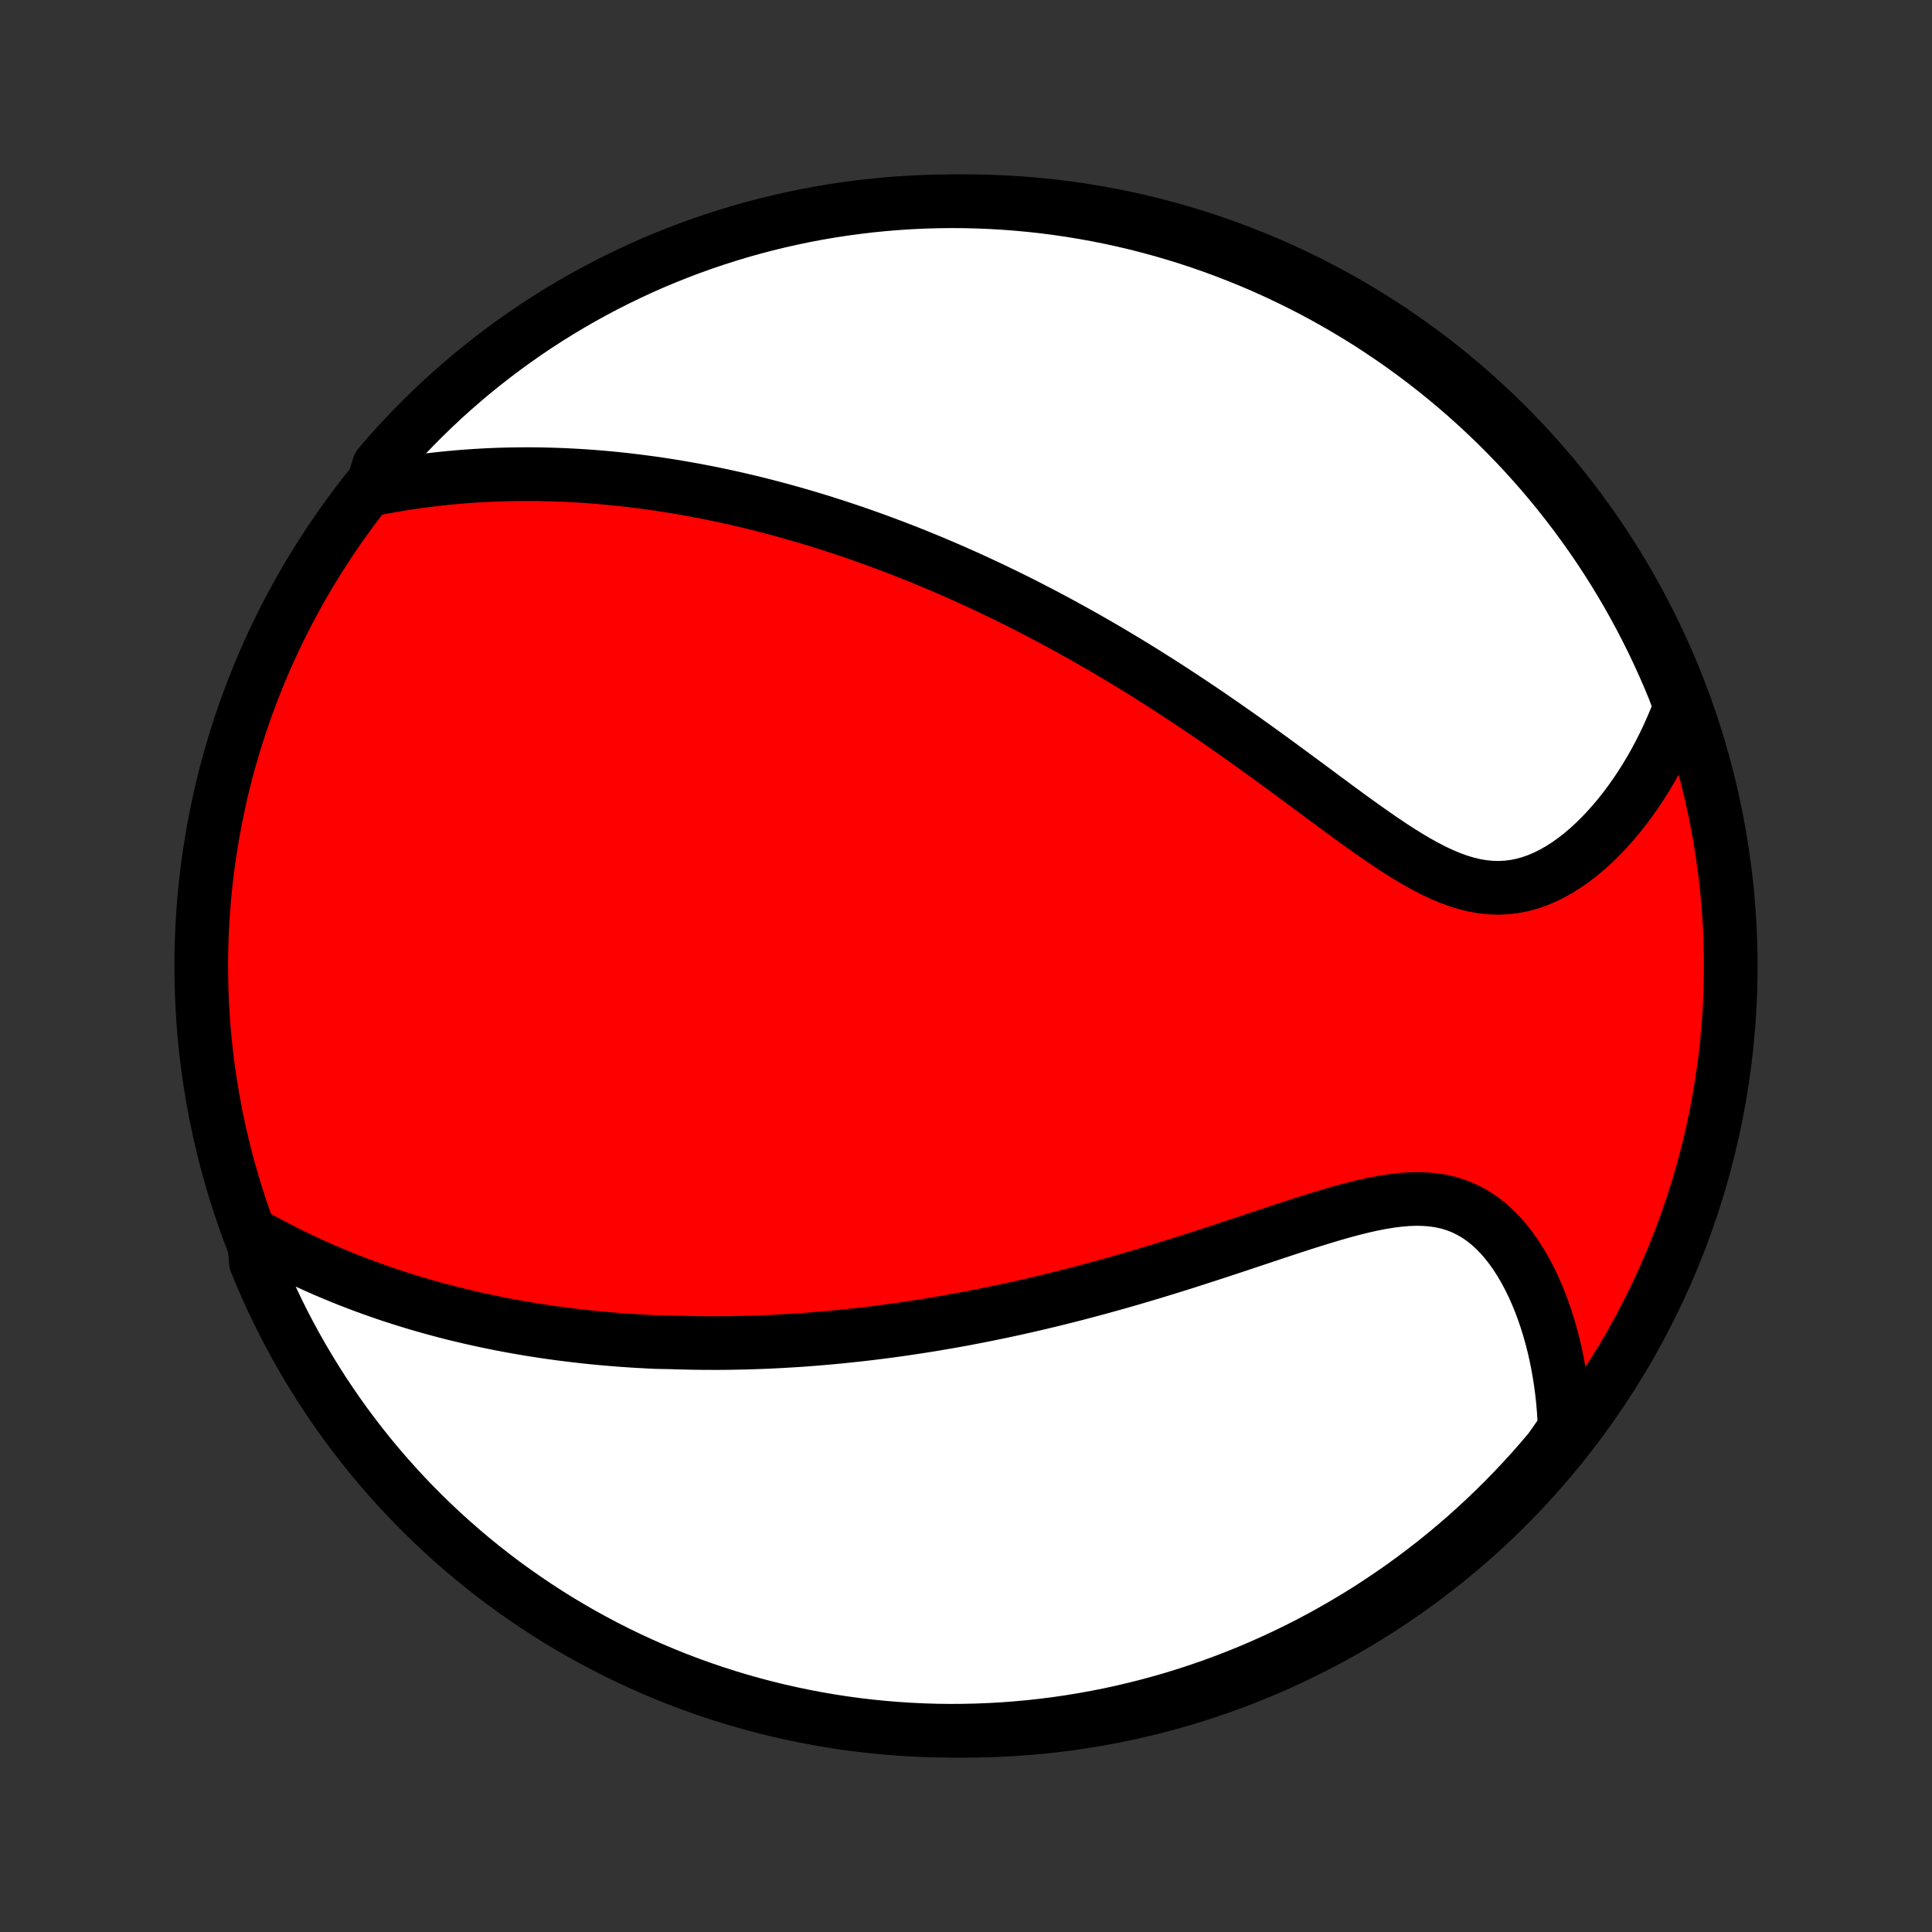 <?xml version="1.0" encoding="utf-8" standalone="no"?>
<!DOCTYPE svg PUBLIC "-//W3C//DTD SVG 1.1//EN"
  "http://www.w3.org/Graphics/SVG/1.1/DTD/svg11.dtd">
<!-- Created with matplotlib (http://matplotlib.org/) -->
<svg height="72pt" version="1.1" viewBox="0 0 72 72" width="72pt" xmlns="http://www.w3.org/2000/svg" xmlns:xlink="http://www.w3.org/1999/xlink">
 <rect x="0" y="0" width="72" height="72" fill="#333333" stroke="none"/>
 <defs>
  <style type="text/css">
*{stroke-linecap:butt;stroke-linejoin:round;}
  </style>
 </defs>
 <g id="figure_1">
  <g id="patch_1">
   <path d="
M0 72
L72 72
L72 0
L0 0
z
" style="fill:none;"/>
  </g>
  <g id="axes_1">
   <g id="PatchCollection_1">
    <defs>
     <path d="
M36 -7.5
C43.558 -7.5 50.808 -10.503 56.153 -15.848
C61.497 -21.192 64.5 -28.442 64.5 -36
C64.5 -43.558 61.497 -50.808 56.153 -56.153
C50.808 -61.497 43.558 -64.5 36 -64.5
C28.442 -64.5 21.192 -61.497 15.848 -56.153
C10.503 -50.808 7.5 -43.558 7.5 -36
C7.5 -28.442 10.503 -21.192 15.848 -15.848
C21.192 -10.503 28.442 -7.5 36 -7.5
z
" id="C0_0_a811fe30f3"/>
     <path d="
M9.449 -25.98
L9.743 -25.817
L10.037 -25.658
L10.33 -25.504
L10.623 -25.355
L10.916 -25.209
L11.209 -25.069
L11.501 -24.932
L11.792 -24.8
L12.082 -24.672
L12.372 -24.549
L12.661 -24.429
L12.948 -24.313
L13.235 -24.201
L13.521 -24.093
L13.806 -23.989
L14.089 -23.888
L14.372 -23.79
L14.653 -23.696
L14.934 -23.606
L15.213 -23.518
L15.491 -23.434
L15.768 -23.353
L16.044 -23.275
L16.318 -23.2
L16.592 -23.127
L16.864 -23.057
L17.136 -22.99
L17.407 -22.926
L17.676 -22.864
L17.945 -22.805
L18.212 -22.748
L18.479 -22.694
L18.745 -22.641
L19.01 -22.591
L19.274 -22.544
L19.538 -22.498
L19.8 -22.454
L20.062 -22.413
L20.324 -22.373
L20.585 -22.336
L20.845 -22.3
L21.105 -22.267
L21.364 -22.235
L21.623 -22.205
L21.882 -22.176
L22.14 -22.15
L22.398 -22.125
L22.656 -22.102
L22.914 -22.081
L23.171 -22.061
L23.429 -22.043
L23.686 -22.026
L23.944 -22.012
L24.202 -21.998
L24.459 -21.986
L24.976 -21.976
L25.234 -21.968
L25.494 -21.961
L25.753 -21.955
L26.013 -21.951
L26.273 -21.949
L26.534 -21.948
L26.796 -21.948
L27.059 -21.95
L27.322 -21.954
L27.586 -21.959
L27.851 -21.965
L28.117 -21.974
L28.384 -21.983
L28.652 -21.994
L28.921 -22.007
L29.191 -22.022
L29.463 -22.038
L29.735 -22.055
L30.009 -22.074
L30.285 -22.095
L30.562 -22.118
L30.841 -22.142
L31.121 -22.168
L31.403 -22.195
L31.686 -22.225
L31.972 -22.256
L32.259 -22.289
L32.548 -22.323
L32.839 -22.36
L33.132 -22.398
L33.427 -22.439
L33.724 -22.481
L34.023 -22.526
L34.325 -22.572
L34.628 -22.62
L34.934 -22.671
L35.242 -22.724
L35.553 -22.778
L35.866 -22.835
L36.181 -22.895
L36.499 -22.956
L36.82 -23.02
L37.143 -23.087
L37.469 -23.155
L37.797 -23.226
L38.127 -23.3
L38.461 -23.376
L38.797 -23.455
L39.135 -23.536
L39.476 -23.62
L39.82 -23.706
L40.166 -23.795
L40.515 -23.887
L40.866 -23.981
L41.219 -24.078
L41.575 -24.177
L41.933 -24.279
L42.294 -24.384
L42.656 -24.491
L43.02 -24.6
L43.386 -24.712
L43.755 -24.826
L44.124 -24.942
L44.495 -25.061
L44.867 -25.181
L45.241 -25.302
L45.615 -25.425
L45.99 -25.549
L46.365 -25.674
L46.74 -25.799
L47.115 -25.924
L47.49 -26.049
L47.864 -26.173
L48.236 -26.295
L48.607 -26.415
L48.977 -26.532
L49.344 -26.645
L49.708 -26.753
L50.069 -26.856
L50.426 -26.951
L50.779 -27.039
L51.128 -27.117
L51.471 -27.184
L51.809 -27.239
L52.141 -27.281
L52.466 -27.308
L52.784 -27.319
L53.094 -27.312
L53.396 -27.287
L53.69 -27.243
L53.975 -27.179
L54.252 -27.094
L54.519 -26.989
L54.776 -26.863
L55.025 -26.718
L55.264 -26.554
L55.493 -26.371
L55.713 -26.171
L55.923 -25.954
L56.124 -25.722
L56.315 -25.477
L56.497 -25.218
L56.669 -24.948
L56.833 -24.668
L56.987 -24.378
L57.133 -24.08
L57.269 -23.774
L57.396 -23.462
L57.515 -23.144
L57.625 -22.822
L57.727 -22.495
L57.82 -22.165
L57.905 -21.832
L57.981 -21.496
L58.05 -21.159
L58.11 -20.82
L58.163 -20.48
L58.208 -20.14
L58.245 -19.799
L58.274 -19.458
L58.296 -19.117
L58.311 -18.777
L58.083 -18.438
L57.765 -17.984
L57.441 -17.601
L57.11 -17.224
L56.773 -16.853
L56.429 -16.487
L56.079 -16.128
L55.723 -15.774
L55.361 -15.427
L54.993 -15.086
L54.619 -14.751
L54.24 -14.423
L53.855 -14.101
L53.465 -13.786
L53.069 -13.478
L52.668 -13.177
L52.262 -12.882
L51.851 -12.595
L51.435 -12.315
L51.015 -12.041
L50.59 -11.776
L50.16 -11.518
L49.726 -11.267
L49.288 -11.023
L48.846 -10.787
L48.4 -10.559
L47.95 -10.339
L47.497 -10.127
L47.04 -9.922
L46.58 -9.725
L46.117 -9.537
L45.65 -9.356
L45.181 -9.183
L44.708 -9.019
L44.233 -8.863
L43.756 -8.715
L43.276 -8.576
L42.794 -8.444
L42.31 -8.322
L41.824 -8.207
L41.336 -8.101
L40.847 -8.004
L40.356 -7.915
L39.864 -7.835
L39.37 -7.763
L38.876 -7.7
L38.381 -7.645
L37.885 -7.6
L37.388 -7.562
L36.891 -7.534
L36.394 -7.514
L35.896 -7.503
L35.399 -7.5
L34.902 -7.506
L34.405 -7.521
L33.908 -7.545
L33.413 -7.577
L32.918 -7.618
L32.424 -7.667
L31.931 -7.725
L31.439 -7.792
L30.949 -7.867
L30.46 -7.951
L29.973 -8.044
L29.488 -8.145
L29.005 -8.254
L28.523 -8.372
L28.045 -8.498
L27.568 -8.633
L27.094 -8.776
L26.623 -8.927
L26.155 -9.087
L25.69 -9.254
L25.228 -9.43
L24.769 -9.614
L24.313 -9.806
L23.861 -10.006
L23.413 -10.214
L22.969 -10.43
L22.529 -10.654
L22.092 -10.885
L21.66 -11.124
L21.233 -11.37
L20.809 -11.624
L20.391 -11.886
L19.977 -12.155
L19.568 -12.431
L19.164 -12.714
L18.765 -13.004
L18.372 -13.302
L17.984 -13.606
L17.601 -13.917
L17.224 -14.235
L16.853 -14.559
L16.487 -14.89
L16.128 -15.227
L15.774 -15.571
L15.427 -15.921
L15.086 -16.277
L14.751 -16.639
L14.423 -17.007
L14.101 -17.381
L13.786 -17.76
L13.478 -18.145
L13.177 -18.535
L12.882 -18.931
L12.595 -19.332
L12.315 -19.738
L12.041 -20.149
L11.776 -20.565
L11.518 -20.985
L11.267 -21.41
L11.023 -21.84
L10.787 -22.274
L10.559 -22.712
L10.339 -23.154
L10.127 -23.6
L9.922 -24.049
L9.725 -24.503
L9.537 -24.96
z
" id="C0_1_be7fad398c"/>
     <path d="
M13.854 -53.763
L14.184 -53.827
L14.513 -53.888
L14.84 -53.944
L15.166 -53.996
L15.489 -54.044
L15.811 -54.087
L16.131 -54.127
L16.449 -54.163
L16.765 -54.195
L17.079 -54.223
L17.391 -54.248
L17.7 -54.269
L18.008 -54.287
L18.313 -54.302
L18.617 -54.314
L18.918 -54.322
L19.217 -54.327
L19.514 -54.33
L19.808 -54.33
L20.101 -54.327
L20.392 -54.321
L20.68 -54.312
L20.967 -54.302
L21.252 -54.288
L21.534 -54.273
L21.815 -54.255
L22.094 -54.235
L22.372 -54.212
L22.647 -54.188
L22.921 -54.161
L23.193 -54.133
L23.464 -54.102
L23.733 -54.069
L24.001 -54.035
L24.267 -53.999
L24.532 -53.961
L24.795 -53.921
L25.057 -53.88
L25.318 -53.836
L25.578 -53.791
L25.837 -53.745
L26.094 -53.696
L26.351 -53.647
L26.607 -53.595
L26.861 -53.542
L27.115 -53.487
L27.369 -53.431
L27.621 -53.373
L27.873 -53.314
L28.124 -53.253
L28.374 -53.19
L28.624 -53.126
L28.874 -53.061
L29.123 -52.994
L29.372 -52.925
L29.621 -52.855
L29.869 -52.783
L30.117 -52.71
L30.366 -52.635
L30.613 -52.559
L30.861 -52.48
L31.11 -52.401
L31.358 -52.319
L31.606 -52.236
L31.855 -52.152
L32.103 -52.066
L32.353 -51.977
L32.602 -51.888
L32.852 -51.796
L33.102 -51.703
L33.353 -51.608
L33.605 -51.511
L33.857 -51.412
L34.11 -51.311
L34.363 -51.208
L34.617 -51.104
L34.873 -50.997
L35.129 -50.888
L35.386 -50.777
L35.644 -50.664
L35.903 -50.549
L36.163 -50.432
L36.424 -50.312
L36.686 -50.19
L36.95 -50.066
L37.214 -49.939
L37.48 -49.81
L37.748 -49.678
L38.017 -49.544
L38.287 -49.407
L38.558 -49.267
L38.832 -49.125
L39.106 -48.98
L39.382 -48.833
L39.66 -48.682
L39.939 -48.529
L40.22 -48.372
L40.503 -48.213
L40.787 -48.051
L41.073 -47.885
L41.361 -47.717
L41.65 -47.545
L41.941 -47.37
L42.233 -47.192
L42.528 -47.011
L42.823 -46.826
L43.121 -46.638
L43.42 -46.447
L43.721 -46.252
L44.023 -46.054
L44.327 -45.853
L44.632 -45.649
L44.939 -45.442
L45.247 -45.231
L45.556 -45.018
L45.867 -44.801
L46.179 -44.582
L46.492 -44.36
L46.806 -44.135
L47.12 -43.908
L47.436 -43.679
L47.752 -43.447
L48.069 -43.215
L48.386 -42.981
L48.704 -42.746
L49.022 -42.51
L49.34 -42.274
L49.658 -42.039
L49.975 -41.805
L50.293 -41.573
L50.61 -41.343
L50.927 -41.117
L51.243 -40.895
L51.558 -40.678
L51.873 -40.467
L52.186 -40.264
L52.499 -40.07
L52.81 -39.886
L53.121 -39.714
L53.43 -39.554
L53.739 -39.409
L54.045 -39.281
L54.351 -39.169
L54.655 -39.077
L54.958 -39.004
L55.259 -38.952
L55.558 -38.922
L55.856 -38.913
L56.151 -38.927
L56.444 -38.963
L56.734 -39.021
L57.021 -39.1
L57.305 -39.199
L57.585 -39.318
L57.861 -39.456
L58.133 -39.61
L58.4 -39.781
L58.662 -39.967
L58.919 -40.167
L59.17 -40.38
L59.415 -40.604
L59.655 -40.84
L59.888 -41.085
L60.114 -41.339
L60.334 -41.601
L60.547 -41.87
L60.753 -42.146
L60.952 -42.428
L61.144 -42.715
L61.329 -43.008
L61.507 -43.304
L61.677 -43.605
L61.84 -43.909
L61.996 -44.216
L62.144 -44.526
L62.285 -44.838
L62.419 -45.152
L62.546 -45.468
L62.58 -45.786
L62.396 -46.285
L62.205 -46.747
L62.005 -47.206
L61.797 -47.661
L61.582 -48.114
L61.359 -48.562
L61.128 -49.007
L60.89 -49.447
L60.644 -49.884
L60.39 -50.316
L60.129 -50.744
L59.861 -51.167
L59.585 -51.586
L59.302 -52
L59.012 -52.409
L58.715 -52.813
L58.411 -53.212
L58.101 -53.606
L57.783 -53.995
L57.459 -54.378
L57.129 -54.755
L56.792 -55.127
L56.448 -55.493
L56.099 -55.852
L55.743 -56.206
L55.381 -56.554
L55.014 -56.895
L54.64 -57.23
L54.261 -57.559
L53.876 -57.881
L53.486 -58.197
L53.091 -58.505
L52.69 -58.807
L52.285 -59.102
L51.874 -59.389
L51.458 -59.67
L51.038 -59.944
L50.613 -60.21
L50.184 -60.468
L49.75 -60.72
L49.313 -60.964
L48.871 -61.2
L48.425 -61.428
L47.975 -61.649
L47.522 -61.862
L47.066 -62.067
L46.606 -62.264
L46.142 -62.453
L45.676 -62.634
L45.207 -62.807
L44.734 -62.972
L44.26 -63.129
L43.782 -63.277
L43.303 -63.417
L42.821 -63.548
L42.337 -63.672
L41.851 -63.787
L41.363 -63.893
L40.874 -63.991
L40.383 -64.08
L39.891 -64.161
L39.398 -64.233
L38.903 -64.297
L38.408 -64.352
L37.912 -64.398
L37.416 -64.436
L36.919 -64.465
L36.421 -64.485
L35.924 -64.497
L35.426 -64.5
L34.929 -64.494
L34.432 -64.48
L33.936 -64.457
L33.44 -64.425
L32.945 -64.385
L32.451 -64.336
L31.958 -64.278
L31.466 -64.212
L30.976 -64.137
L30.487 -64.054
L30 -63.962
L29.515 -63.861
L29.031 -63.752
L28.55 -63.635
L28.071 -63.509
L27.595 -63.375
L27.121 -63.232
L26.649 -63.081
L26.181 -62.922
L25.715 -62.755
L25.253 -62.58
L24.794 -62.396
L24.338 -62.205
L23.886 -62.005
L23.438 -61.797
L22.994 -61.582
L22.553 -61.359
L22.116 -61.128
L21.684 -60.89
L21.256 -60.644
L20.833 -60.39
L20.414 -60.129
L20 -59.861
L19.591 -59.585
L19.187 -59.302
L18.788 -59.012
L18.394 -58.715
L18.005 -58.411
L17.622 -58.101
L17.245 -57.783
L16.873 -57.459
L16.507 -57.129
L16.148 -56.792
L15.794 -56.448
L15.446 -56.099
L15.104 -55.743
L14.77 -55.381
L14.441 -55.014
L14.119 -54.64
z
" id="C0_2_d66e9753c8"/>
    </defs>
    <g clip-path="url(#p1bffca34e9)">
     <use style="fill:#ff0000;stroke:#000000;stroke-width:2.0;" x="0.0" xlink:href="#C0_0_a811fe30f3" y="72.0"/>
    </g>
    <g clip-path="url(#p1bffca34e9)">
     <use style="fill:#ffffff;stroke:#000000;stroke-width:2.0;" x="0.0" xlink:href="#C0_1_be7fad398c" y="72.0"/>
    </g>
    <g clip-path="url(#p1bffca34e9)">
     <use style="fill:#ffffff;stroke:#000000;stroke-width:2.0;" x="0.0" xlink:href="#C0_2_d66e9753c8" y="72.0"/>
    </g>
   </g>
  </g>
 </g>
 <defs>
  <clipPath id="p1bffca34e9">
   <rect height="72.0" width="72.0" x="0.0" y="0.0"/>
  </clipPath>
 </defs>
</svg>

